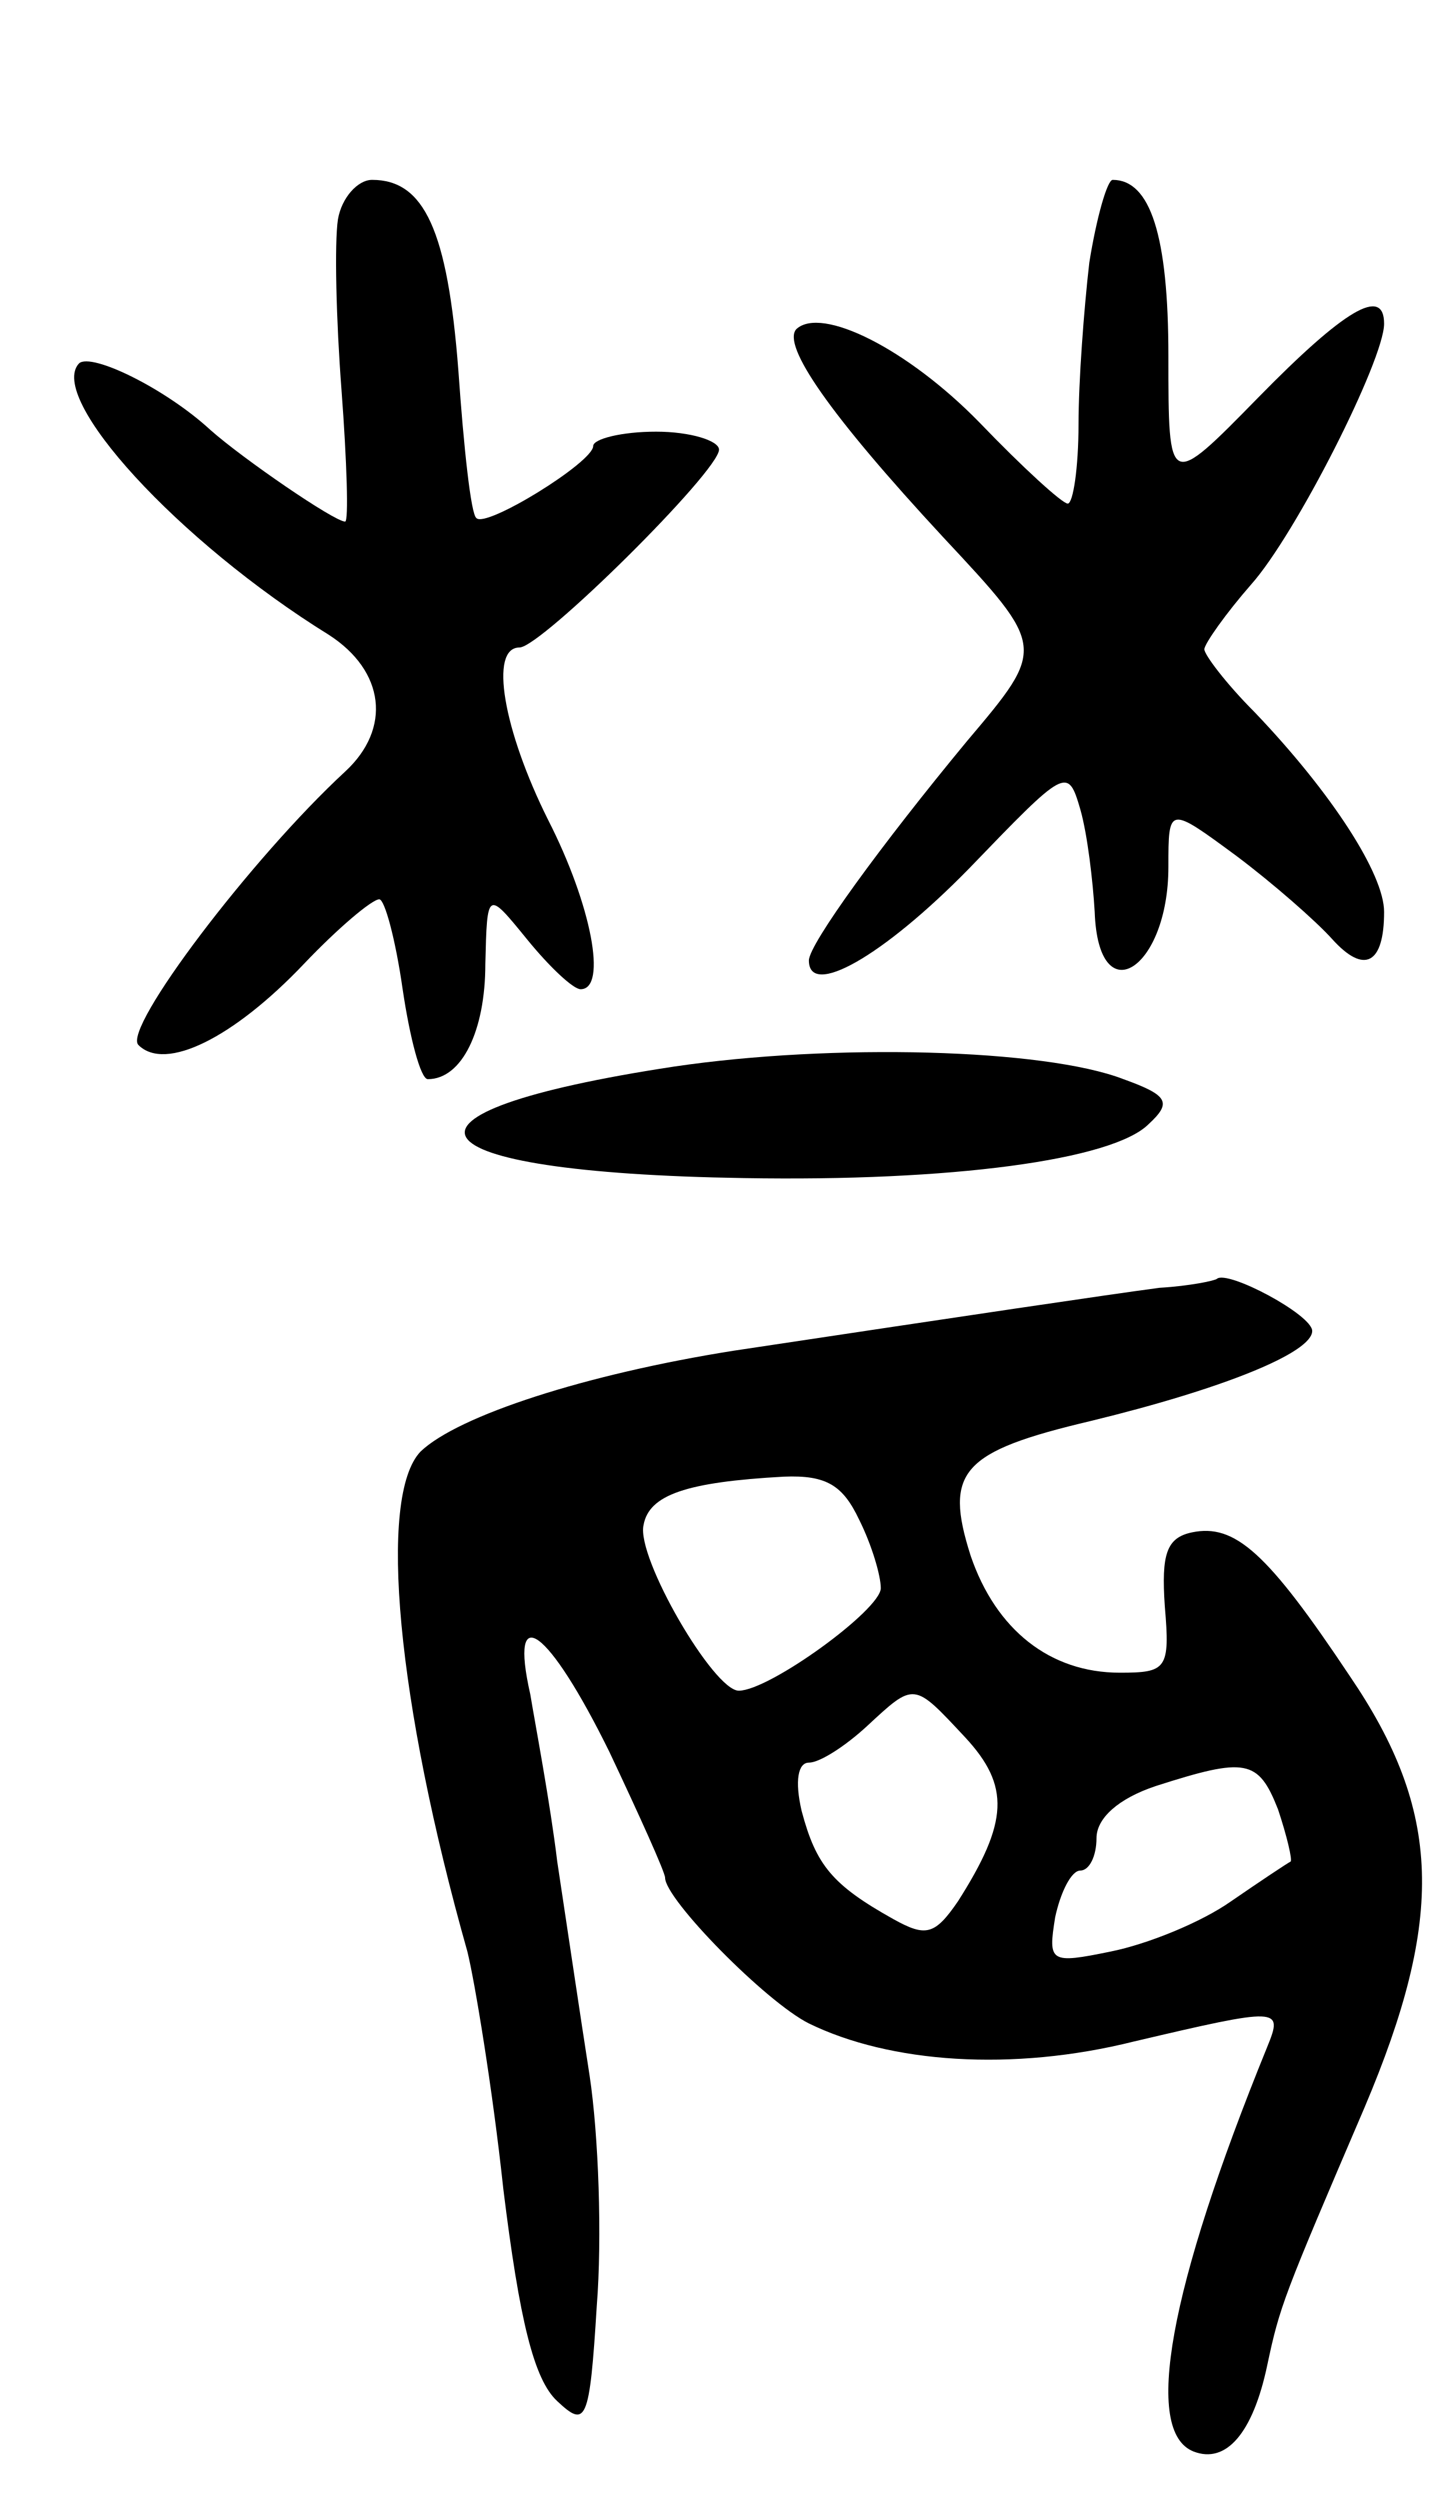 <svg version="1.0" xmlns="http://www.w3.org/2000/svg"
 width="81pt" height="139pt" viewBox="0 0 81 139"
 preserveAspectRatio="xMidYMid meet">
<g transform="translate(0,139) scale(0.1,-0.1)"
fill="#000000" stroke="none">
<path d="M188 1268 c-2 -13 -1 -56 2 -95 3 -40 4 -73 2 -73 -6 0 -57 35 -75
51 -25 23 -66 43 -73 37 -18 -19 55 -99 139 -151 31 -20 35 -52 9 -76 -52 -48
-124 -143 -115 -152 15 -15 53 4 92 45 19 20 38 36 42 36 3 0 9 -22 13 -50 4
-27 10 -50 14 -50 19 0 32 27 32 64 1 41 1 41 23 14 13 -16 26 -28 30 -28 15
0 6 47 -18 94 -25 50 -33 96 -16 96 12 0 111 98 111 110 0 5 -16 10 -35 10
-19 0 -35 -4 -35 -8 0 -9 -60 -46 -65 -40 -3 2 -7 39 -10 82 -6 78 -19 106
-48 106 -8 0 -17 -10 -19 -22z"/>
<path d="M606 1244 c-3 -26 -6 -66 -6 -90 0 -24 -3 -44 -6 -44 -3 0 -25 20
-49 45 -40 41 -88 65 -102 52 -8 -9 18 -47 82 -116 57 -61 57 -61 13 -113 -48
-58 -88 -113 -88 -122 0 -21 41 2 89 51 54 56 55 57 62 33 4 -14 7 -40 8 -57
2 -57 41 -32 41 25 0 34 0 34 38 6 20 -15 44 -36 53 -46 18 -20 29 -14 29 15
0 21 -29 66 -72 111 -16 16 -28 32 -28 35 0 3 12 20 26 36 25 28 74 125 74
145 0 21 -22 8 -70 -41 -50 -51 -50 -51 -50 23 0 67 -10 98 -31 98 -3 0 -9
-21 -13 -46z"/>
<path d="M375 797 c-171 -26 -150 -59 39 -62 115 -2 205 10 225 30 13 12 11
16 -14 25 -44 17 -162 20 -250 7z"/>
<path d="M645 674 c-30 -4 -104 -15 -237 -35 -82 -13 -153 -36 -174 -56 -24
-25 -13 -140 26 -278 4 -16 14 -76 20 -132 9 -73 17 -106 30 -118 16 -15 18
-12 22 53 3 38 1 95 -4 128 -5 32 -13 86 -18 119 -4 33 -12 75 -15 93 -12 53
10 37 44 -32 17 -36 31 -67 31 -70 0 -12 56 -69 80 -81 45 -22 113 -27 181
-10 81 19 83 19 74 -3 -55 -135 -69 -214 -41 -225 18 -7 33 10 41 48 7 33 9
38 54 143 45 106 43 165 -8 240 -46 69 -64 85 -88 80 -14 -3 -17 -12 -15 -41
3 -35 1 -37 -25 -37 -39 0 -69 24 -83 65 -15 47 -5 58 67 75 74 18 123 38 123
50 0 9 -47 34 -53 29 -1 -1 -15 -4 -32 -5z m-167 -129 c7 -14 12 -31 12 -38 0
-12 -62 -57 -79 -57 -14 0 -57 74 -53 92 3 17 24 24 78 27 24 1 33 -5 42 -24z
m59 -121 c25 -27 24 -47 -4 -91 -13 -19 -18 -20 -36 -10 -34 19 -43 30 -51 60
-4 17 -2 27 4 27 6 0 20 9 32 20 27 25 26 25 55 -6z m174 -40 c5 -15 8 -28 7
-29 -2 -1 -17 -11 -33 -22 -17 -12 -47 -24 -67 -28 -34 -7 -35 -6 -31 19 3 14
9 26 14 26 5 0 9 8 9 18 0 11 12 22 33 29 50 16 57 15 68 -13z"/>
</g>
</svg>
